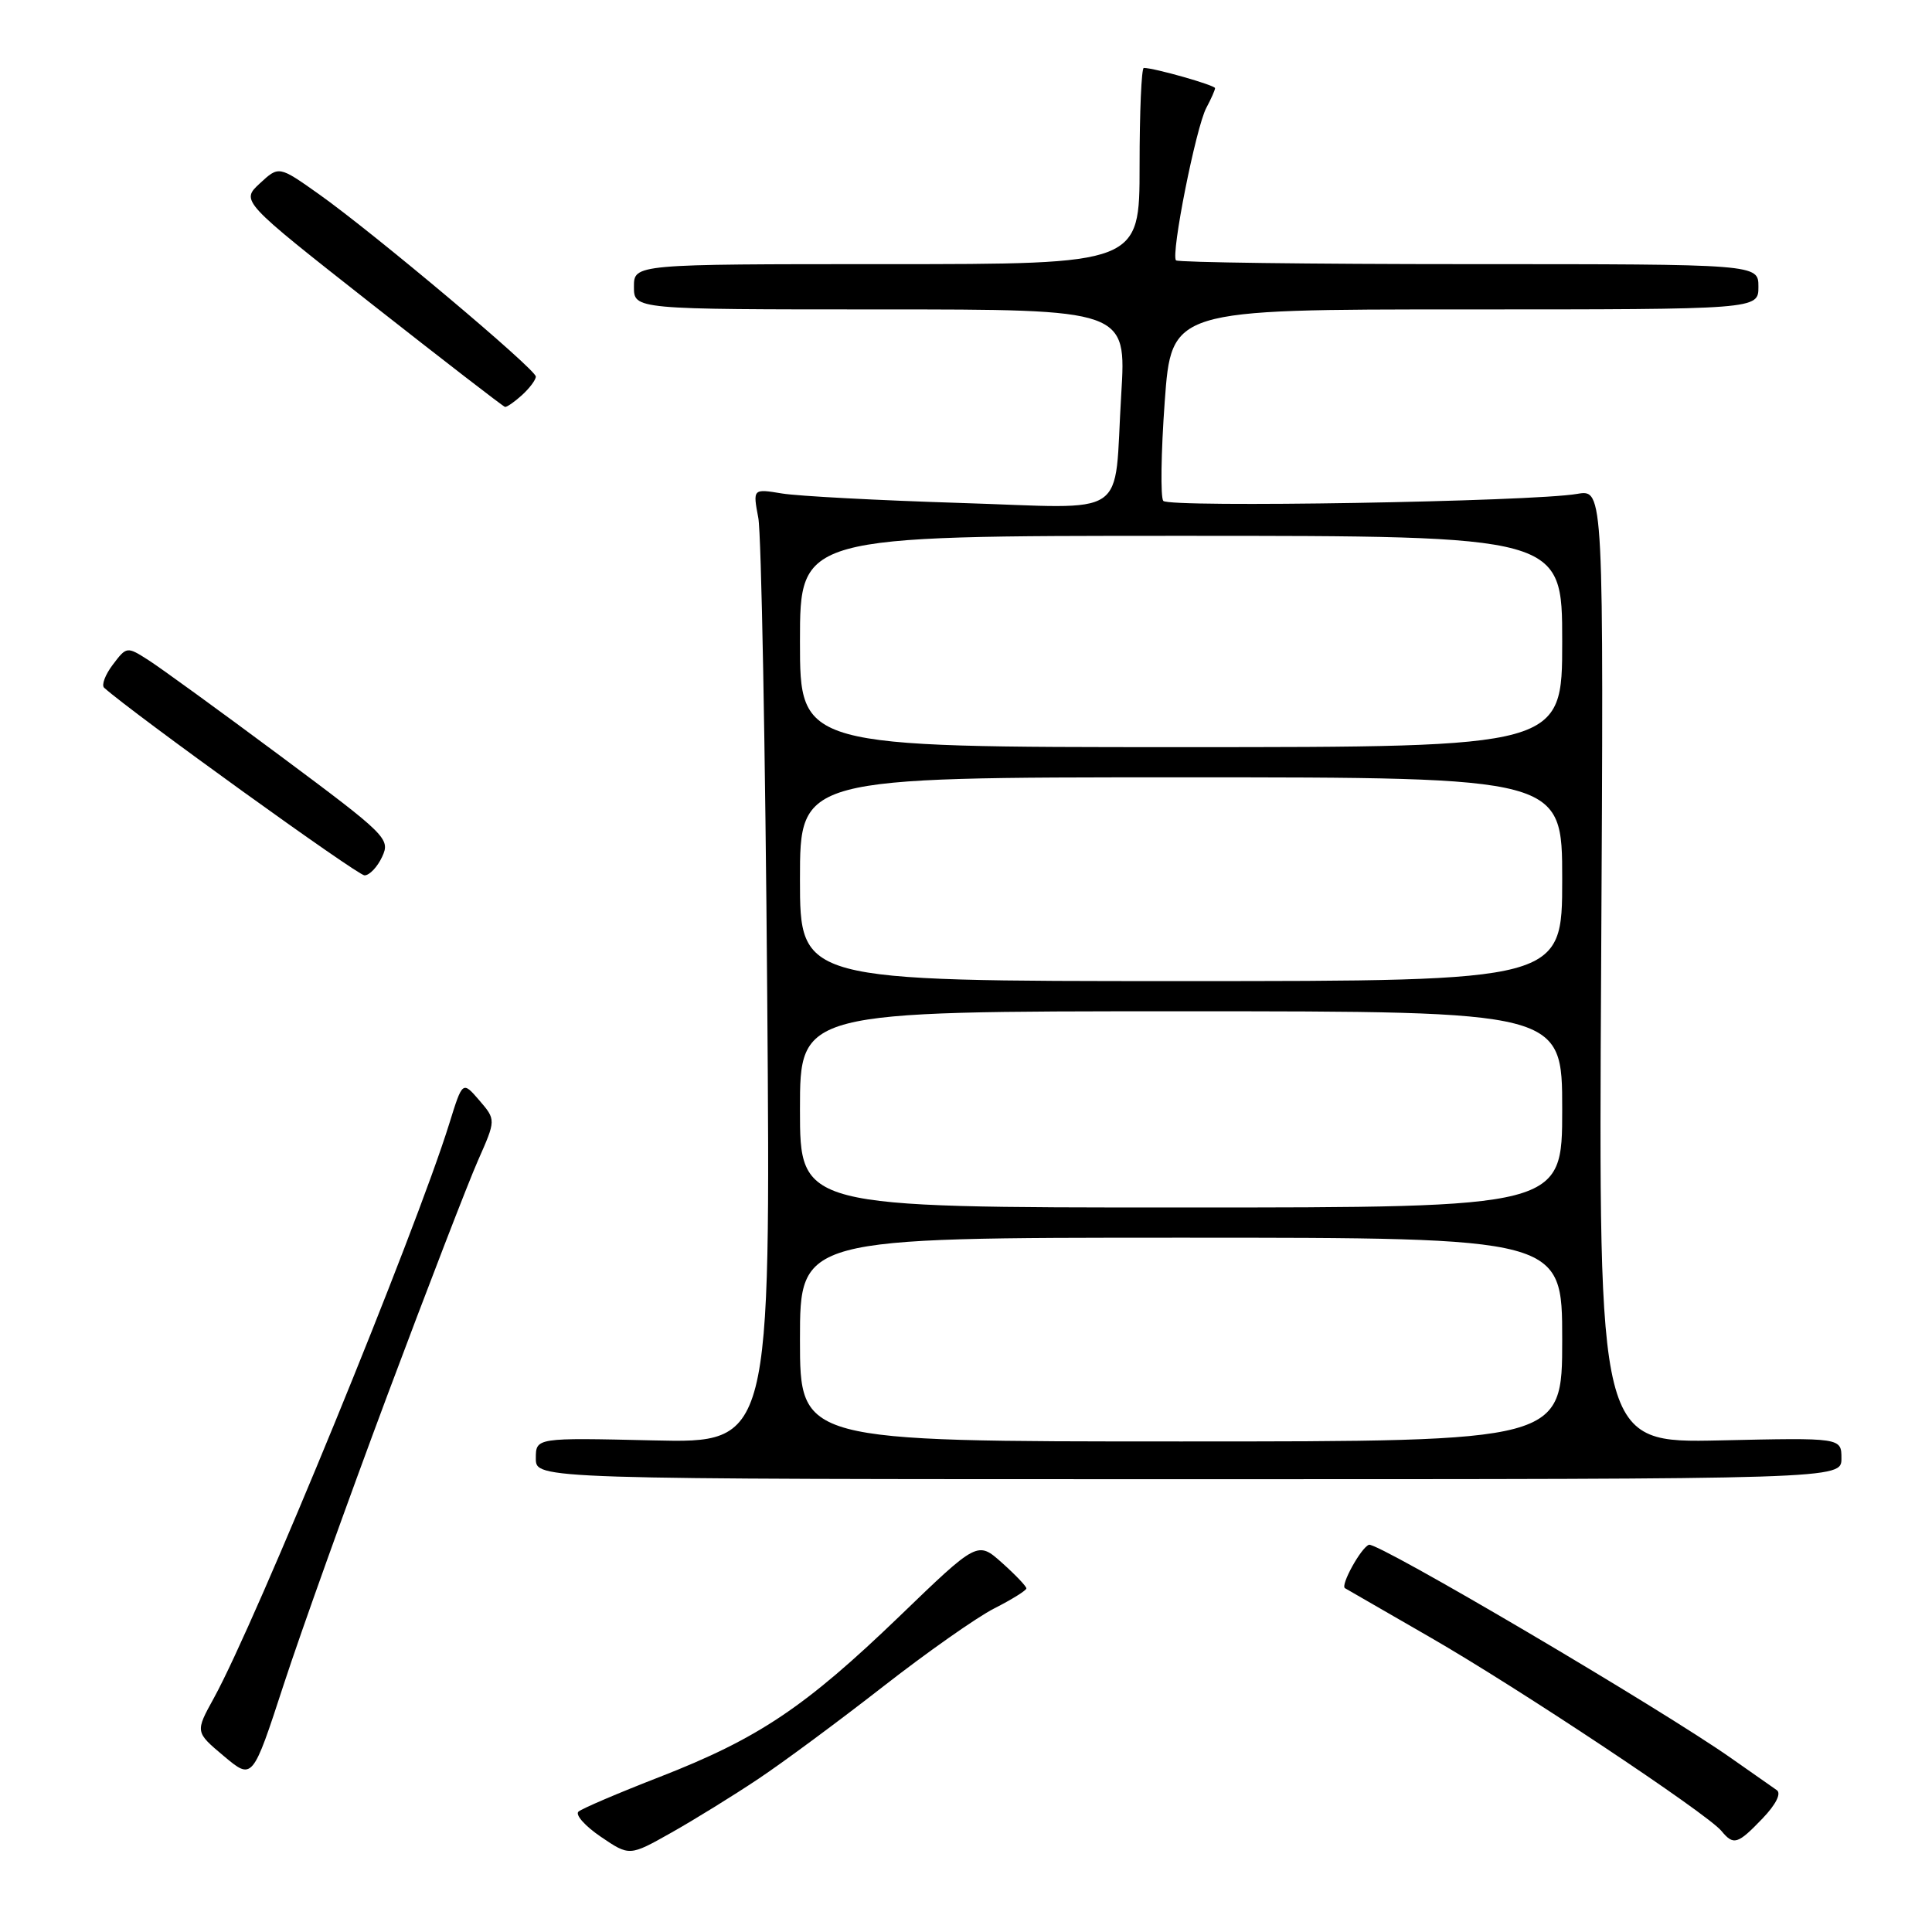 <?xml version="1.0" encoding="UTF-8" standalone="no"?>
<!DOCTYPE svg PUBLIC "-//W3C//DTD SVG 1.1//EN" "http://www.w3.org/Graphics/SVG/1.1/DTD/svg11.dtd" >
<svg xmlns="http://www.w3.org/2000/svg" xmlns:xlink="http://www.w3.org/1999/xlink" version="1.1" viewBox="0 0 256 256">
 <g >
 <path fill="currentColor"
d=" M 100.50 235.70 C 103.80 233.50 111.22 228.00 117.00 223.49 C 122.78 218.98 129.41 214.31 131.75 213.12 C 134.09 211.93 136.00 210.74 136.00 210.47 C 136.00 210.19 134.55 208.67 132.77 207.08 C 129.53 204.19 129.53 204.19 119.16 214.19 C 106.67 226.21 100.50 230.35 87.42 235.45 C 81.96 237.57 77.12 239.64 76.65 240.05 C 76.19 240.46 77.52 241.96 79.61 243.38 C 83.41 245.96 83.41 245.96 88.95 242.84 C 92.00 241.12 97.20 237.91 100.50 235.70 Z  M 233.55 240.95 C 235.32 239.10 236.06 237.63 235.43 237.20 C 234.87 236.82 232.18 234.93 229.45 233.01 C 220.21 226.49 182.51 204.28 181.39 204.69 C 180.33 205.09 177.60 210.05 178.21 210.44 C 178.37 210.54 183.45 213.47 189.50 216.95 C 201.18 223.67 226.15 240.27 228.09 242.60 C 229.71 244.56 230.24 244.40 233.55 240.95 Z  M 51.35 184.82 C 56.64 170.70 62.03 156.72 63.34 153.76 C 65.72 148.38 65.72 148.38 63.51 145.80 C 61.29 143.23 61.29 143.23 59.54 148.86 C 55.05 163.32 33.92 214.87 28.34 225.00 C 25.86 229.50 25.86 229.50 29.66 232.69 C 33.46 235.88 33.46 235.88 37.60 223.19 C 39.88 216.21 46.07 198.94 51.35 184.82 Z  M 244.00 193.25 C 244.00 190.50 244.00 190.50 227.91 190.86 C 211.81 191.21 211.81 191.21 212.16 128.03 C 212.50 64.84 212.50 64.84 209.00 65.44 C 203.02 66.48 154.88 67.29 154.14 66.37 C 153.76 65.89 153.84 59.99 154.33 53.25 C 155.22 41.00 155.22 41.00 194.11 41.00 C 233.00 41.00 233.00 41.00 233.00 38.00 C 233.00 35.00 233.00 35.00 194.67 35.00 C 173.58 35.00 156.11 34.77 155.83 34.50 C 155.11 33.77 158.47 16.85 159.85 14.28 C 160.48 13.10 161.00 11.93 161.00 11.68 C 161.00 11.29 152.96 9.00 151.56 9.00 C 151.25 9.00 151.00 14.85 151.00 22.00 C 151.00 35.00 151.00 35.00 117.50 35.00 C 84.00 35.00 84.00 35.00 84.00 38.00 C 84.00 41.00 84.00 41.00 116.63 41.00 C 149.26 41.00 149.26 41.00 148.57 52.25 C 147.54 69.05 150.08 67.35 127.14 66.64 C 116.34 66.30 105.76 65.74 103.63 65.39 C 99.75 64.75 99.75 64.75 100.48 68.63 C 100.88 70.76 101.41 99.21 101.66 131.86 C 102.12 191.22 102.12 191.22 86.56 190.86 C 71.00 190.50 71.00 190.50 71.00 193.25 C 71.00 196.00 71.00 196.00 157.50 196.00 C 244.00 196.00 244.00 196.00 244.00 193.25 Z  M 50.64 113.52 C 51.74 111.15 51.26 110.67 37.14 100.16 C 29.09 94.17 21.21 88.45 19.64 87.45 C 16.82 85.65 16.77 85.66 14.95 88.07 C 13.94 89.40 13.42 90.78 13.80 91.13 C 17.55 94.49 47.38 116.00 48.30 115.99 C 48.96 115.99 50.01 114.88 50.64 113.52 Z  M 69.17 52.35 C 70.18 51.43 71.00 50.33 71.00 49.90 C 71.00 48.93 49.53 30.88 42.22 25.70 C 36.95 21.97 36.95 21.97 34.43 24.30 C 31.91 26.64 31.91 26.64 49.20 40.24 C 58.72 47.72 66.69 53.88 66.92 53.92 C 67.15 53.96 68.17 53.26 69.17 52.35 Z  M 106.00 177.50 C 106.00 164.00 106.00 164.00 156.50 164.00 C 207.00 164.00 207.00 164.00 207.00 177.50 C 207.00 191.00 207.00 191.00 156.50 191.00 C 106.00 191.00 106.00 191.00 106.00 177.50 Z  M 106.00 147.00 C 106.00 134.00 106.00 134.00 156.50 134.00 C 207.00 134.00 207.00 134.00 207.00 147.00 C 207.00 160.00 207.00 160.00 156.50 160.00 C 106.00 160.00 106.00 160.00 106.00 147.00 Z  M 106.00 116.50 C 106.00 103.00 106.00 103.00 156.50 103.00 C 207.00 103.00 207.00 103.00 207.00 116.50 C 207.00 130.00 207.00 130.00 156.50 130.00 C 106.00 130.00 106.00 130.00 106.00 116.50 Z  M 106.00 85.00 C 106.00 71.00 106.00 71.00 156.50 71.00 C 207.00 71.00 207.00 71.00 207.00 85.00 C 207.00 99.00 207.00 99.00 156.50 99.00 C 106.00 99.00 106.00 99.00 106.00 85.00 Z "/>
</g>
</svg>